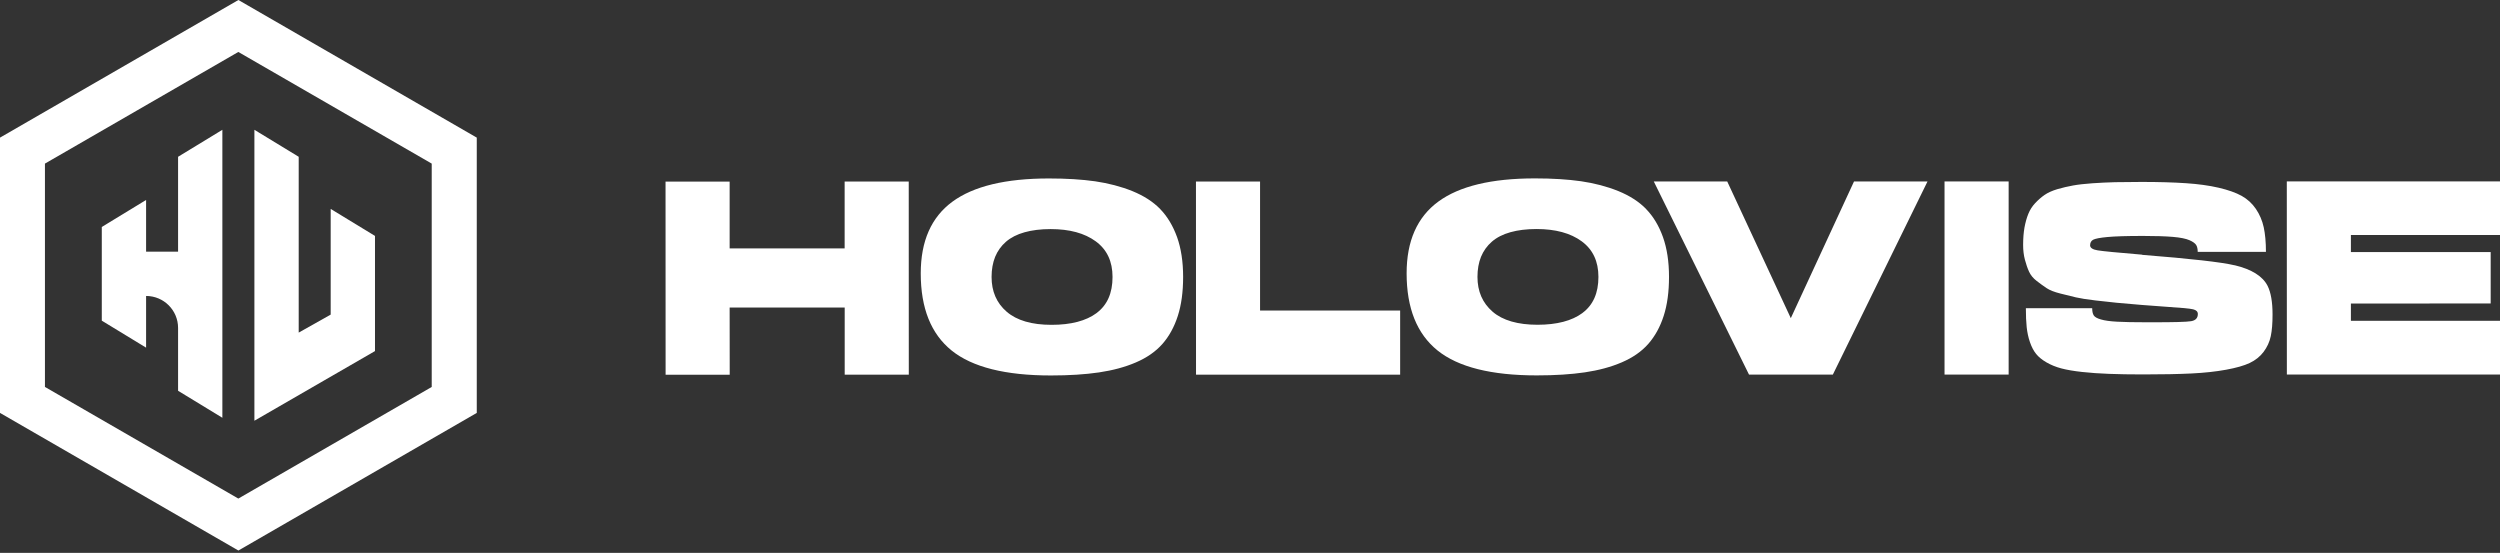 <svg width="208" height="46" viewBox="0 0 208 46" fill="none" xmlns="http://www.w3.org/2000/svg">
<rect x="0" y="0" width="208" height="46" fill="#333333" stroke="none"/>
<path d="M19.834 0L0 11.45V34.354L19.834 45.804L39.667 34.354V11.45L19.834 0ZM35.923 32.193L19.829 41.481L3.739 32.193V13.612L19.829 4.323L35.919 13.612V32.193H35.923Z" fill="white"/>
<path d="M14.816 20.938H12.155V16.637L8.469 18.884V26.679L12.155 28.925V24.624C13.626 24.624 14.816 25.814 14.816 27.285V32.513L18.501 34.759V10.799L14.816 13.045V20.938Z" fill="white"/>
<path d="M31.199 27.428V24.887V19.628L27.513 17.382V26.175L24.852 27.673V13.045L21.166 10.799V30.681V34.759V35.005L31.199 29.21V27.428Z" fill="white"/>
<path d="M70.274 15.102V20.668L60.706 20.668V15.107H55.373L55.378 31.176H60.712L60.706 25.589H70.279V31.17H75.612L75.607 15.102L70.274 15.102Z" fill="white"/>
<path d="M96.538 17.401C95.936 16.782 95.159 16.285 94.212 15.899C93.266 15.519 92.236 15.249 91.12 15.085C90.005 14.927 88.726 14.848 87.272 14.848C83.673 14.848 80.993 15.492 79.238 16.782C77.483 18.072 76.606 20.059 76.606 22.745C76.606 25.646 77.462 27.782 79.18 29.167C80.897 30.546 83.646 31.239 87.431 31.239C88.958 31.239 90.29 31.154 91.437 30.985C92.579 30.816 93.61 30.541 94.514 30.15C95.423 29.759 96.152 29.251 96.713 28.617C97.268 27.983 97.696 27.211 97.992 26.291C98.288 25.377 98.436 24.293 98.436 23.041C98.436 21.772 98.267 20.673 97.934 19.732C97.595 18.796 97.13 18.014 96.528 17.395L96.538 17.401ZM91.242 26.043C90.359 26.698 89.106 27.026 87.489 27.026C85.84 27.026 84.598 26.661 83.757 25.937C82.917 25.213 82.499 24.246 82.499 23.041C82.499 22.417 82.6 21.857 82.795 21.37C82.996 20.884 83.297 20.461 83.699 20.112C84.101 19.763 84.619 19.499 85.242 19.325C85.866 19.15 86.59 19.06 87.415 19.06C88.985 19.06 90.237 19.399 91.168 20.081C92.098 20.762 92.563 21.746 92.563 23.046C92.563 24.389 92.119 25.387 91.237 26.043H91.242Z" fill="white"/>
<path d="M104.837 25.837V15.102H99.504L99.509 31.17L116.492 31.17V25.837L104.837 25.837Z" fill="white"/>
<path d="M136.964 17.395C136.361 16.776 135.584 16.279 134.638 15.894C133.692 15.513 132.661 15.243 131.546 15.08C130.431 14.921 129.152 14.842 127.698 14.842C124.098 14.842 121.418 15.487 119.664 16.776C117.909 18.066 117.031 20.054 117.031 22.739C117.031 25.641 117.888 27.776 119.605 29.161C121.323 30.541 124.072 31.233 127.857 31.233C129.384 31.233 130.716 31.148 131.863 30.979C133.005 30.81 134.036 30.535 134.939 30.144C135.849 29.753 136.578 29.246 137.138 28.611C137.693 27.977 138.122 27.205 138.418 26.285C138.714 25.371 138.862 24.288 138.862 23.035C138.862 21.766 138.692 20.667 138.359 19.726C138.021 18.785 137.556 18.008 136.953 17.39L136.964 17.395ZM131.668 26.037C130.785 26.692 129.532 27.02 127.915 27.02C126.297 27.02 125.023 26.661 124.183 25.931C123.342 25.202 122.925 24.24 122.925 23.035C122.925 22.411 123.025 21.851 123.221 21.364C123.422 20.878 123.723 20.455 124.125 20.106C124.526 19.758 125.044 19.493 125.668 19.319C126.292 19.144 127.016 19.055 127.841 19.055C129.411 19.055 130.663 19.393 131.594 20.075C132.524 20.757 132.989 21.74 132.989 23.04C132.989 24.383 132.545 25.382 131.662 26.037H131.668Z" fill="white"/>
<path d="M148.995 26.471L143.704 15.096L137.594 15.096L145.517 31.165L152.494 31.165L160.37 15.096H154.255L148.995 26.471Z" fill="white"/>
<path d="M167.119 15.096H161.785V31.165H167.119V15.096Z" fill="white"/>
<path d="M185.915 22.072C184.832 21.813 182.273 21.522 178.246 21.205C178.23 21.189 178.209 21.184 178.177 21.184C176.147 21.015 174.931 20.898 174.524 20.829C174.117 20.761 173.911 20.629 173.895 20.428C173.895 20.201 173.98 20.037 174.149 19.947C174.318 19.857 174.715 19.778 175.338 19.72C175.962 19.661 176.956 19.63 178.314 19.63C179.335 19.63 180.159 19.656 180.788 19.709C181.412 19.762 181.872 19.857 182.162 19.984C182.453 20.111 182.638 20.248 182.723 20.386C182.807 20.523 182.85 20.713 182.85 20.956H188.526C188.526 20.148 188.463 19.466 188.341 18.905C188.22 18.351 188.003 17.843 187.691 17.383C187.379 16.923 186.983 16.564 186.502 16.294C186.021 16.03 185.387 15.803 184.589 15.618C183.796 15.433 182.887 15.311 181.866 15.242C180.846 15.174 179.615 15.137 178.182 15.137C177.326 15.137 176.591 15.147 175.973 15.158C175.354 15.174 174.725 15.205 174.086 15.248C173.446 15.295 172.907 15.353 172.474 15.433C172.04 15.512 171.607 15.612 171.168 15.739C170.735 15.871 170.38 16.03 170.106 16.22C169.831 16.411 169.572 16.638 169.329 16.897C169.085 17.156 168.895 17.452 168.758 17.79C168.62 18.123 168.515 18.509 168.435 18.937C168.361 19.365 168.324 19.846 168.324 20.38C168.324 20.824 168.372 21.231 168.472 21.607C168.573 21.982 168.684 22.315 168.816 22.6C168.948 22.891 169.159 23.15 169.455 23.377C169.751 23.605 170.026 23.805 170.28 23.974C170.534 24.144 170.909 24.292 171.411 24.419C171.913 24.551 172.352 24.656 172.717 24.741C173.081 24.826 173.621 24.91 174.329 24.995C175.037 25.079 175.634 25.143 176.115 25.19C176.596 25.238 177.289 25.296 178.187 25.37C178.753 25.418 179.461 25.47 180.318 25.529C181.491 25.603 182.21 25.671 182.469 25.735C182.728 25.798 182.86 25.925 182.86 26.126C182.86 26.459 182.675 26.66 182.3 26.723C181.925 26.787 180.867 26.813 179.128 26.813H178.579C177.527 26.813 176.713 26.797 176.142 26.765C175.571 26.734 175.122 26.676 174.805 26.58C174.482 26.491 174.281 26.374 174.197 26.237C174.112 26.099 174.07 25.904 174.07 25.64H168.552C168.552 26.253 168.573 26.776 168.62 27.22C168.668 27.664 168.758 28.082 168.895 28.478C169.033 28.875 169.202 29.197 169.408 29.451C169.614 29.704 169.899 29.937 170.264 30.148C170.629 30.36 171.041 30.529 171.501 30.651C171.961 30.772 172.537 30.872 173.229 30.947C173.922 31.02 174.672 31.079 175.471 31.105C176.274 31.137 177.22 31.153 178.32 31.153C179.921 31.153 181.259 31.126 182.337 31.073C183.415 31.02 184.372 30.915 185.207 30.762C186.047 30.608 186.703 30.423 187.173 30.201C187.644 29.979 188.03 29.673 188.331 29.276C188.627 28.88 188.828 28.446 188.928 27.971C189.029 27.5 189.076 26.892 189.076 26.163C189.076 25.127 188.939 24.334 188.664 23.784C188.252 22.976 187.337 22.405 185.915 22.066V22.072Z" fill="white"/>
<path d="M195.595 26.692V25.254L207.224 25.249V20.973L195.595 20.973V19.551L208.001 19.551V15.09L190.262 15.09L190.267 31.159L208.001 31.159V26.692L195.595 26.692Z" fill="white"/>
</svg>
